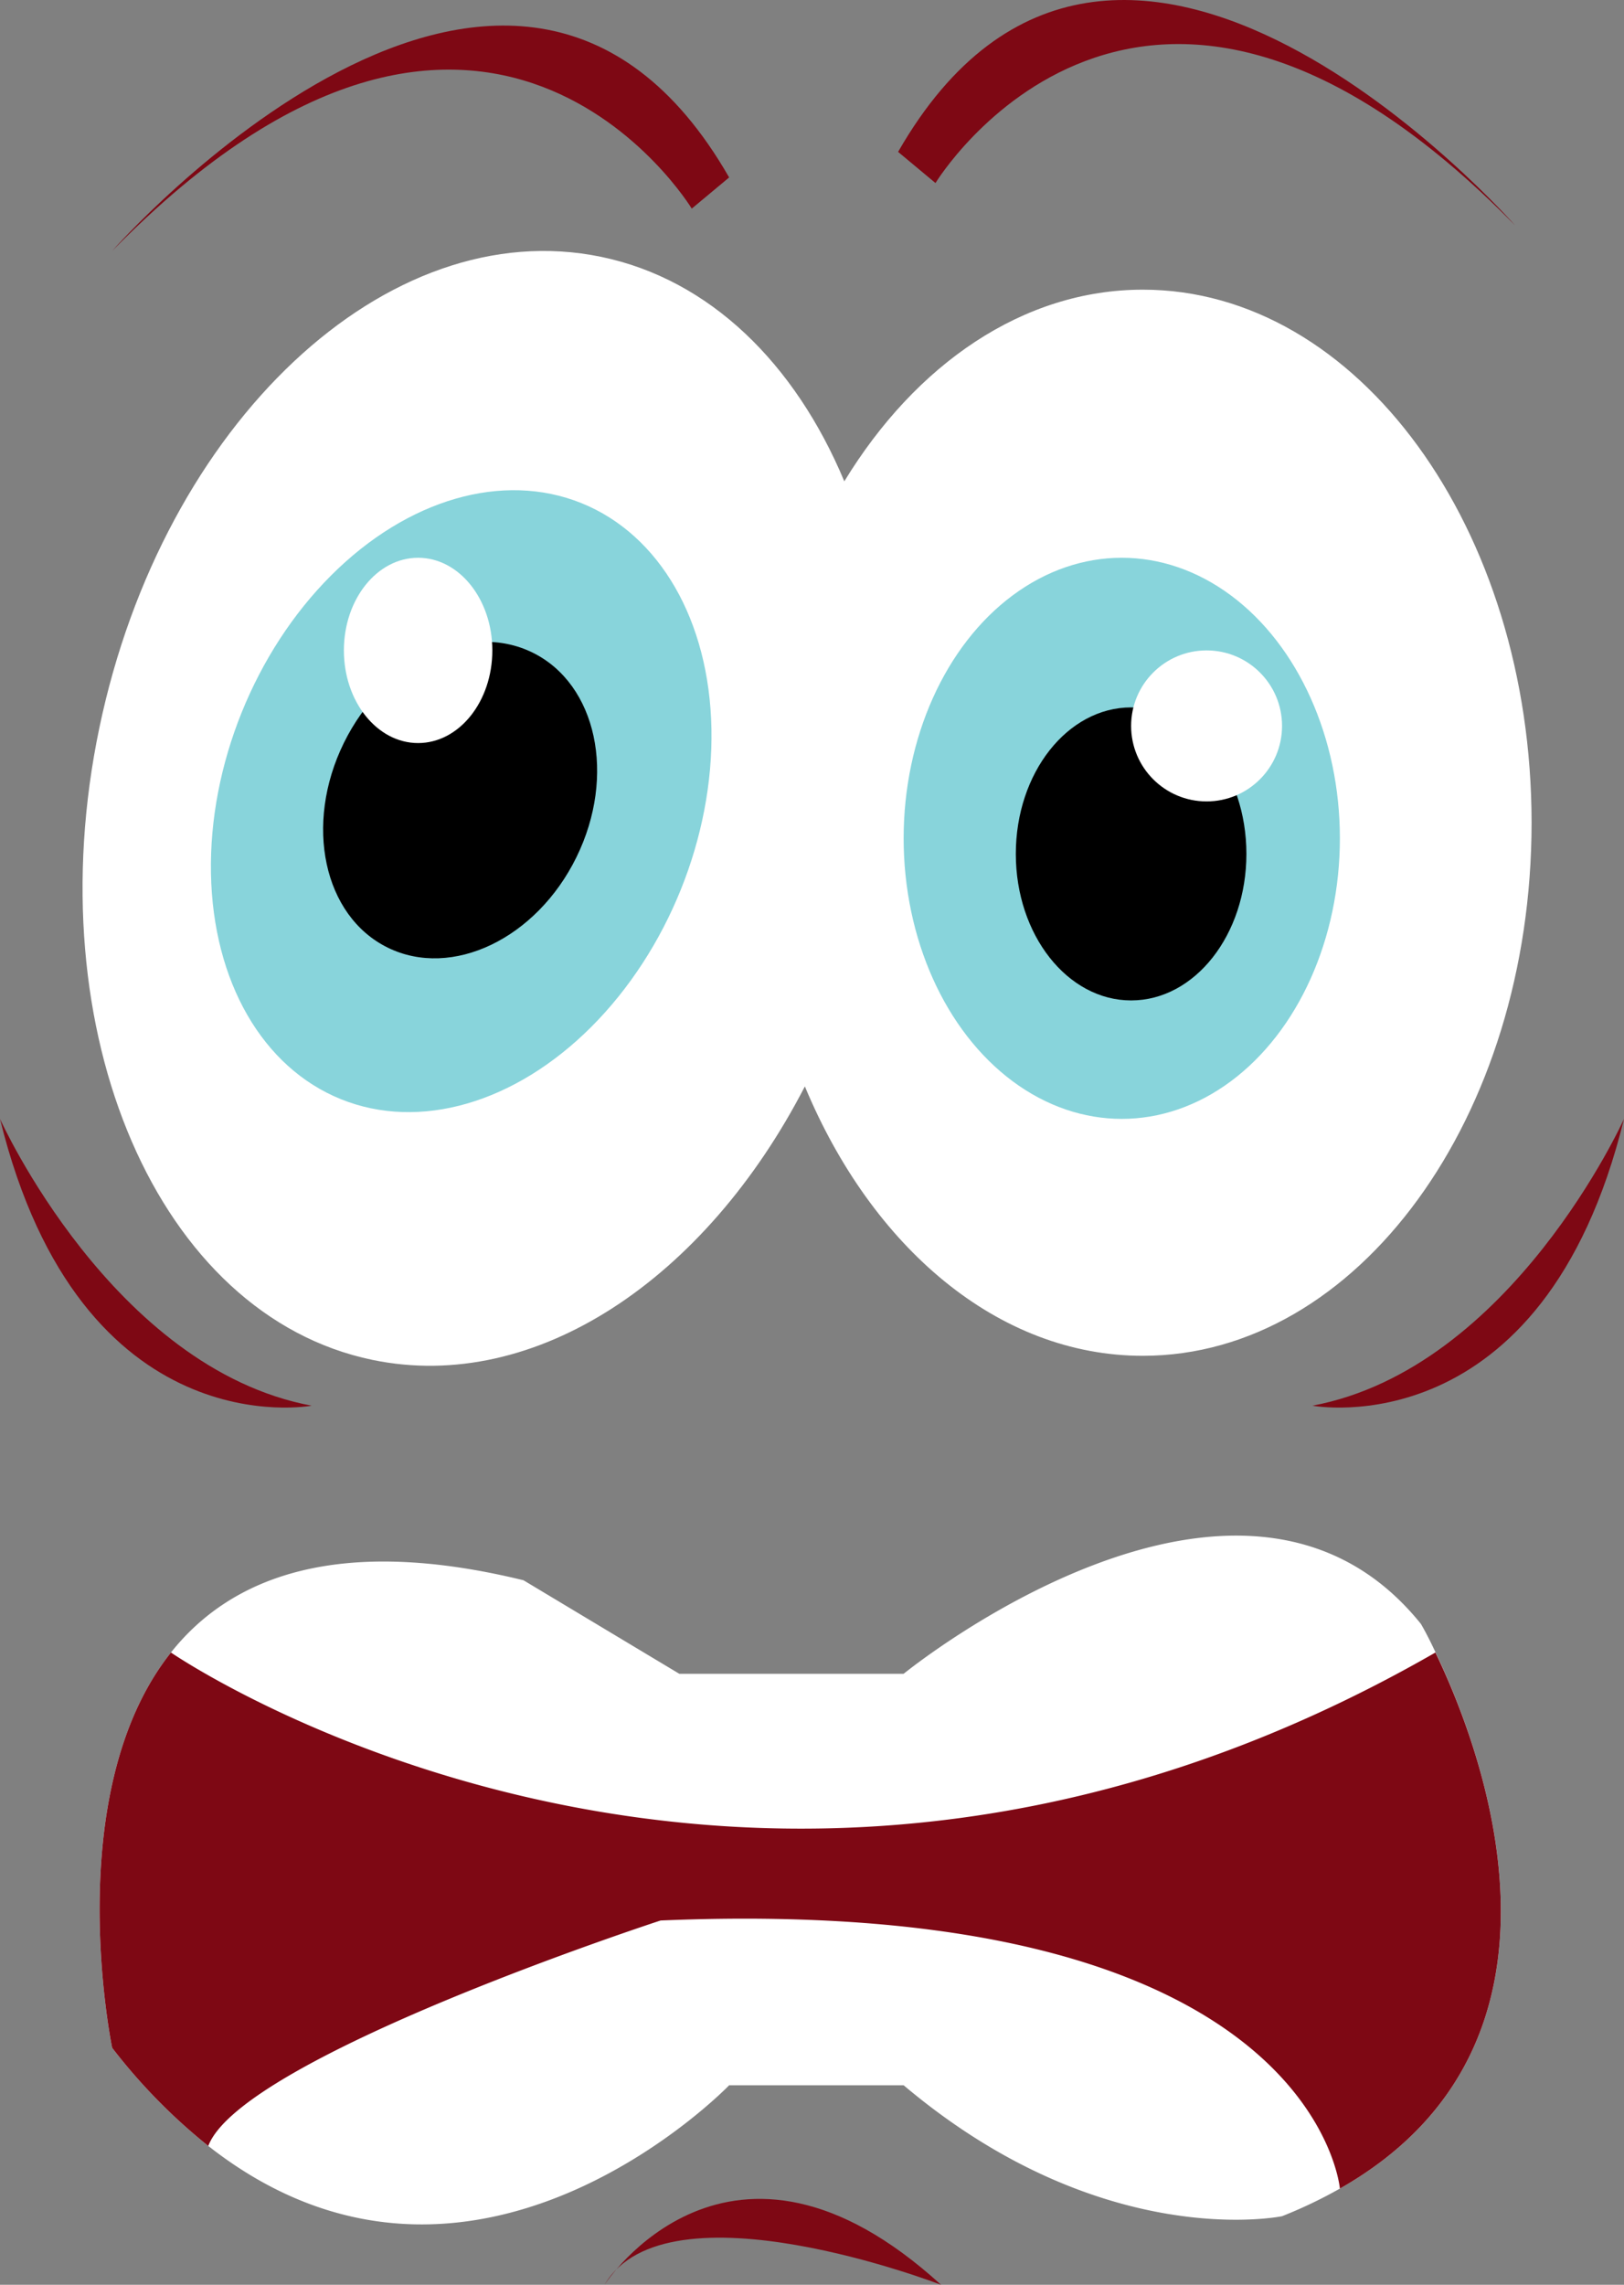 <svg xmlns="http://www.w3.org/2000/svg" viewBox="0 0 260.59 366.46"><rect x="0" y="0" width="260.59" height="366.46" fill="#808080" stroke="none"/><defs><style>.cls-1{fill:#fff;}.cls-2{fill:#88d4db;}.cls-3{fill:#7e0814;}</style></defs><g id="Layer_3" data-name="Layer 3"><path class="cls-1" d="M799.76,326.5c0,47.22-27.93,85.5-62.38,85.5-23.23,0-43.49-17.4-54.23-43.21-15.91,30.83-43.16,49.31-69.41,43.86-34.33-7.13-54-52.51-43.8-101.36s46.2-82.68,80.54-75.55c17.46,3.63,31.12,17.15,39,36C700.91,253,718.13,241,737.38,241,771.83,241,799.76,279.28,799.76,326.5Z" transform="translate(-554 -194.54)"/><ellipse class="cls-2" cx="628.05" cy="323.08" rx="51.55" ry="37.99" transform="translate(-460.58 590.07) rotate(-68.03)"/><ellipse class="cls-2" cx="180" cy="134.46" rx="35" ry="45"/><ellipse cx="627.84" cy="322.89" rx="26.36" ry="20.79" transform="translate(-492.71 549.6) rotate(-63.85)"/><ellipse cx="181.5" cy="136.96" rx="18.5" ry="23.5"/><ellipse class="cls-1" cx="67.09" cy="104.32" rx="11.91" ry="14.86"/><circle class="cls-1" cx="193.61" cy="116.43" r="12.11"/><path class="cls-3" d="M572,234.79S636,162,671,223l-6,5S632,173.58,572,234.79Z" transform="translate(-554 -194.54)"/><path class="cls-3" d="M797.11,230.69s-64-72.79-99-11.79l6,5S737.11,169.48,797.11,230.69Z" transform="translate(-554 -194.54)"/><path class="cls-1" d="M769,545.57a74.15,74.15,0,0,1-9.28,4.43S731,556,699,529H671s-41.32,42.91-83.58,9.73h0A91.88,91.88,0,0,1,572,523s-8.51-40.83,9.43-63.41l0,0C591,447.54,608.1,440.7,638,448l25,15h36s54-44,83-8c0,0,1,1.66,2.35,4.57C791.52,474.49,810.18,522.19,769,545.57Z" transform="translate(-554 -194.54)"/><path class="cls-3" d="M554,374s18,40,50,46C604,420,567,427,554,374Z" transform="translate(-554 -194.54)"/><path class="cls-3" d="M814.59,374s-18,40-50,46C764.59,420,801.59,427,814.59,374Z" transform="translate(-554 -194.54)"/><path class="cls-3" d="M769,545.57c-.09-.93-5-47.39-109-43,0,0-67.16,21.89-72.58,36.16h0A91.88,91.88,0,0,1,572,523s-8.51-40.83,9.43-63.41l0,0s92.25,63.56,202.9,0C791.52,474.49,810.18,522.19,769,545.57Z" transform="translate(-554 -194.54)"/><path class="cls-3" d="M651,561s20-31,54,0C705,561,661,544,651,561Z" transform="translate(-554 -194.54)"/></g></svg>